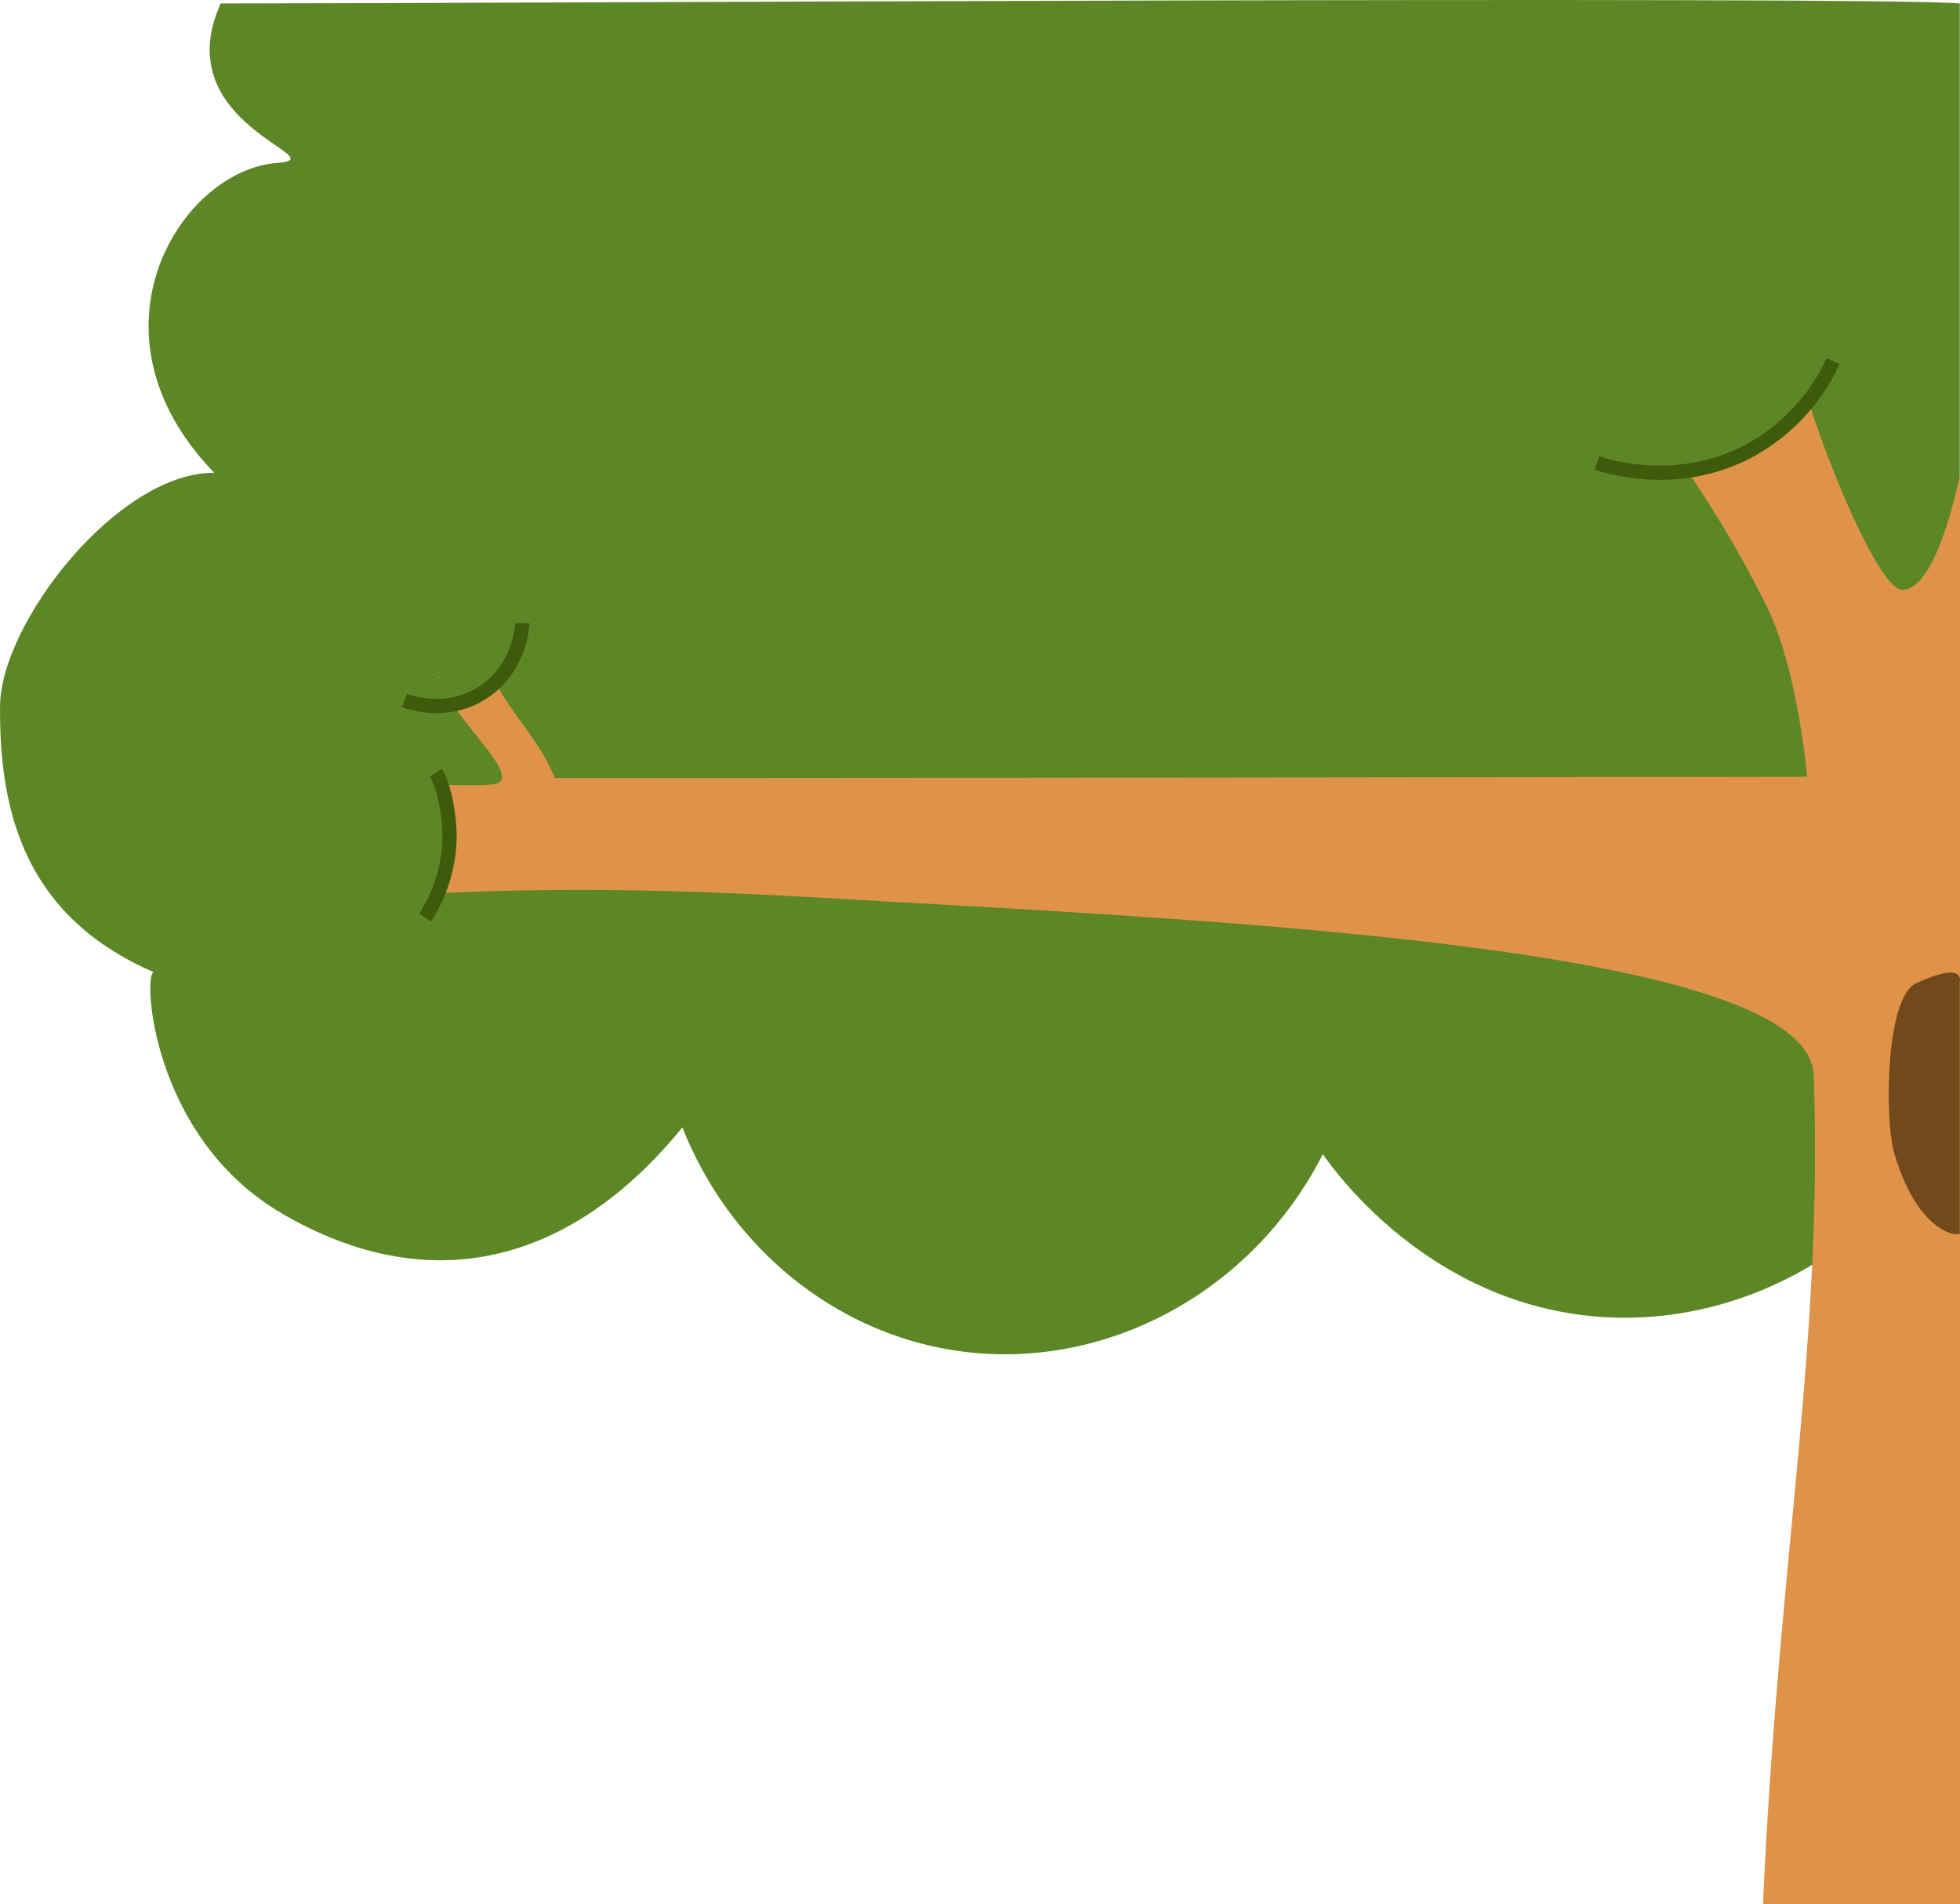 <svg id="Layer_1" data-name="Layer 1" xmlns="http://www.w3.org/2000/svg" viewBox="0 0 412.57 400.73"><defs><style>.cls-1,.cls-6{fill:#5d8726;}.cls-2{fill:#df9348;}.cls-3{fill:#b48900;}.cls-4{fill:#71491a;}.cls-5{fill:none;stroke:#008639;}.cls-5,.cls-6{stroke-miterlimit:10;}.cls-6{stroke:#3e5b0c;stroke-width:3px;}</style></defs><path class="cls-1" d="M460.59,0c-18.84-1.64-315,0-366.08,0C82.93,25.72,119.3,32.59,106.42,33.55,86,35.09,64.59,69.28,93.14,98.75c-20.42,0-44.93,31.66-45.07,49.09-.2,23.17,5.76,44.52,32.46,56.07-2.42-1-1.25,34.32,26.91,50.75,30.64,17.87,60.43,11.09,84.26-18.13,9.91,25.09,31.9,43.18,57.7,47,30.82,4.54,62.15-12,77.11-41.36,2.74,3.93,22.71,31.59,58.21,34.21,30.62,2.26,60.53-15,75.87-43.91" transform="translate(-48.06 0.73)"/><path class="cls-2" d="M428,79.51c2.1,9.16-6,14.19-29.08,12.77h0A235,235,0,0,1,420,127c6.56,13.41,8.45,35.74,8.45,35.74S254,163,164.83,163c-3.44-8.68-10.68-14.88-14.11-23.56-4.23.51-6.2,1.81-10.42,2.32,3.29,8.85,14.84,18.13,13.27,21.75-.65,1.51-7.95.85-13.27,1,.63,7.49-.62,15.24,0,22.73,27.85-1.25,51.19-.74,82.63,1.07,79.53,4.6,205.94,9.87,206.9,37.22,2,56.64-7.38,101.15-10.67,174.45h41.47c0-119.77,0-180.81,0-300.57q-5.4,23.59-12,24C442.48,123.79,426.79,81,428,79.51Z" transform="translate(-48.06 0.73)"/><path class="cls-3" d="M500.63,113.72" transform="translate(-48.06 0.73)"/><path class="cls-4" d="M460.59,205.8v52.92c.3.82-8.52.91-13.74-16.57-2.19-7.35-1.88-33,4.51-35.94C461.77,201.39,460.59,205.8,460.59,205.8Z" transform="translate(-48.06 0.73)"/><path class="cls-5" d="M95.7,153" transform="translate(-48.06 0.73)"/><path class="cls-6" d="M139.81,161.89c1.8,2.77,3,9.6,2.86,14.47a32.47,32.47,0,0,1-5.11,16" transform="translate(-48.06 0.73)"/><path class="cls-6" d="M133.21,146.67c.78.3,8.85,3.3,16.51-1.68S158,131.21,158,130.41" transform="translate(-48.06 0.73)"/><path class="cls-6" d="M384.21,96.7c2.63.87,17.39,5.41,32.34-2.72a40.89,40.89,0,0,0,17.36-18.72" transform="translate(-48.06 0.73)"/></svg>